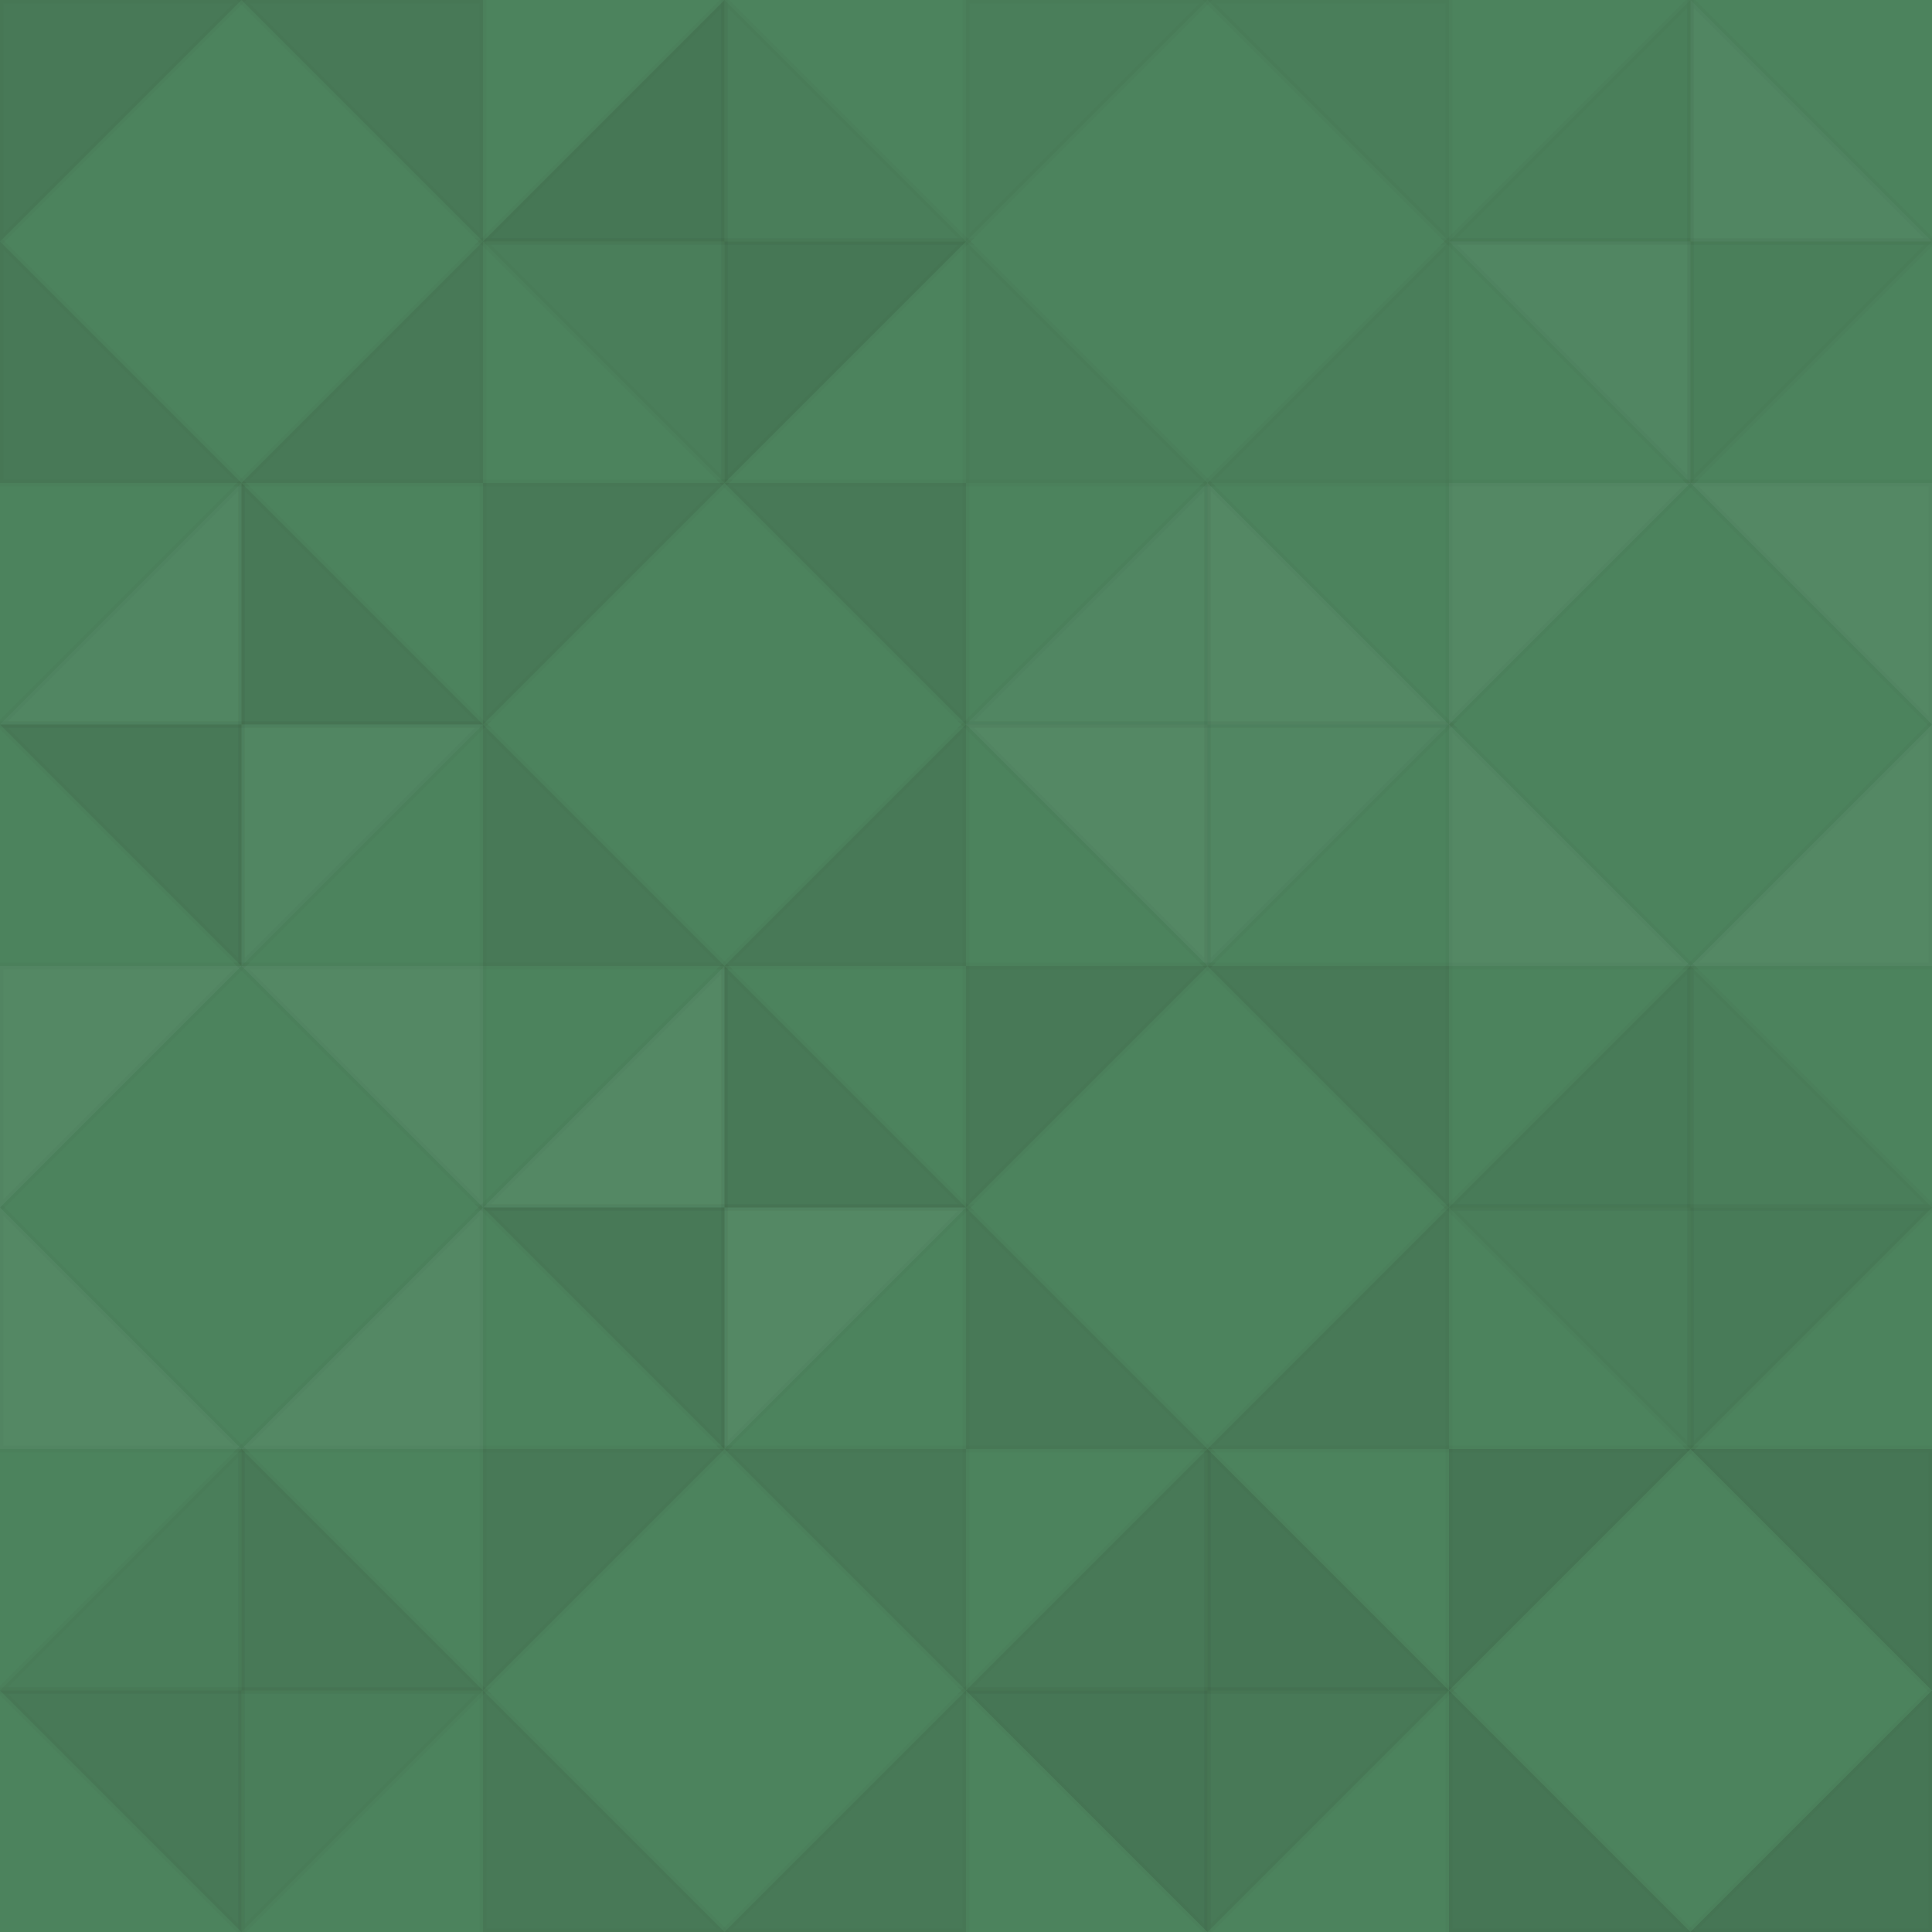 <svg xmlns="http://www.w3.org/2000/svg" width="288" height="288"><rect x="0" y="0" width="100%" height="100%" fill="rgb(76,131,93)"></rect><polyline points="0,0,36,36,0,36,0,0" stroke="#000" stroke-opacity="0.02" fill-opacity="0.098" fill="#222" transform="translate(0,36) scale(1,-1)"></polyline><polyline points="0,0,36,36,0,36,0,0" stroke="#000" stroke-opacity="0.02" fill-opacity="0.098" fill="#222" transform="translate(72,36) scale(-1,-1)"></polyline><polyline points="0,0,36,36,0,36,0,0" stroke="#000" stroke-opacity="0.02" fill-opacity="0.098" fill="#222" transform="translate(0,36) scale(1,1)"></polyline><polyline points="0,0,36,36,0,36,0,0" stroke="#000" stroke-opacity="0.02" fill-opacity="0.098" fill="#222" transform="translate(72,36) scale(-1,1)"></polyline><polyline points="0,0,36,36,0,36,0,0" stroke="#000" stroke-opacity="0.02" fill-opacity="0.115" fill="#222" transform="translate(108,0) scale(-1,1)"></polyline><polyline points="0,0,36,36,0,36,0,0" stroke="#000" stroke-opacity="0.02" fill-opacity="0.115" fill="#222" transform="translate(108,72) scale(1,-1)"></polyline><polyline points="0,0,36,36,0,36,0,0" stroke="#000" stroke-opacity="0.02" fill-opacity="0.046" fill="#222" transform="translate(108,72) scale(-1,-1)"></polyline><polyline points="0,0,36,36,0,36,0,0" stroke="#000" stroke-opacity="0.02" fill-opacity="0.046" fill="#222" transform="translate(108,0) scale(1,1)"></polyline><polyline points="0,0,36,36,0,36,0,0" stroke="#000" stroke-opacity="0.02" fill-opacity="0.046" fill="#222" transform="translate(144,36) scale(1,-1)"></polyline><polyline points="0,0,36,36,0,36,0,0" stroke="#000" stroke-opacity="0.02" fill-opacity="0.046" fill="#222" transform="translate(216,36) scale(-1,-1)"></polyline><polyline points="0,0,36,36,0,36,0,0" stroke="#000" stroke-opacity="0.02" fill-opacity="0.046" fill="#222" transform="translate(144,36) scale(1,1)"></polyline><polyline points="0,0,36,36,0,36,0,0" stroke="#000" stroke-opacity="0.02" fill-opacity="0.046" fill="#222" transform="translate(216,36) scale(-1,1)"></polyline><polyline points="0,0,36,36,0,36,0,0" stroke="#000" stroke-opacity="0.02" fill-opacity="0.029" fill="#222" transform="translate(252,0) scale(-1,1)"></polyline><polyline points="0,0,36,36,0,36,0,0" stroke="#000" stroke-opacity="0.02" fill-opacity="0.029" fill="#222" transform="translate(252,72) scale(1,-1)"></polyline><polyline points="0,0,36,36,0,36,0,0" stroke="#000" stroke-opacity="0.02" fill-opacity="0.037" fill="#ddd" transform="translate(252,72) scale(-1,-1)"></polyline><polyline points="0,0,36,36,0,36,0,0" stroke="#000" stroke-opacity="0.02" fill-opacity="0.037" fill="#ddd" transform="translate(252,0) scale(1,1)"></polyline><polyline points="0,0,36,36,0,36,0,0" stroke="#000" stroke-opacity="0.02" fill-opacity="0.037" fill="#ddd" transform="translate(36,72) scale(-1,1)"></polyline><polyline points="0,0,36,36,0,36,0,0" stroke="#000" stroke-opacity="0.02" fill-opacity="0.037" fill="#ddd" transform="translate(36,144) scale(1,-1)"></polyline><polyline points="0,0,36,36,0,36,0,0" stroke="#000" stroke-opacity="0.02" fill-opacity="0.098" fill="#222" transform="translate(36,144) scale(-1,-1)"></polyline><polyline points="0,0,36,36,0,36,0,0" stroke="#000" stroke-opacity="0.02" fill-opacity="0.098" fill="#222" transform="translate(36,72) scale(1,1)"></polyline><polyline points="0,0,36,36,0,36,0,0" stroke="#000" stroke-opacity="0.02" fill-opacity="0.098" fill="#222" transform="translate(72,108) scale(1,-1)"></polyline><polyline points="0,0,36,36,0,36,0,0" stroke="#000" stroke-opacity="0.02" fill-opacity="0.098" fill="#222" transform="translate(144,108) scale(-1,-1)"></polyline><polyline points="0,0,36,36,0,36,0,0" stroke="#000" stroke-opacity="0.02" fill-opacity="0.098" fill="#222" transform="translate(72,108) scale(1,1)"></polyline><polyline points="0,0,36,36,0,36,0,0" stroke="#000" stroke-opacity="0.02" fill-opacity="0.098" fill="#222" transform="translate(144,108) scale(-1,1)"></polyline><polyline points="0,0,36,36,0,36,0,0" stroke="#000" stroke-opacity="0.02" fill-opacity="0.037" fill="#ddd" transform="translate(180,72) scale(-1,1)"></polyline><polyline points="0,0,36,36,0,36,0,0" stroke="#000" stroke-opacity="0.02" fill-opacity="0.037" fill="#ddd" transform="translate(180,144) scale(1,-1)"></polyline><polyline points="0,0,36,36,0,36,0,0" stroke="#000" stroke-opacity="0.02" fill-opacity="0.055" fill="#ddd" transform="translate(180,144) scale(-1,-1)"></polyline><polyline points="0,0,36,36,0,36,0,0" stroke="#000" stroke-opacity="0.02" fill-opacity="0.055" fill="#ddd" transform="translate(180,72) scale(1,1)"></polyline><polyline points="0,0,36,36,0,36,0,0" stroke="#000" stroke-opacity="0.02" fill-opacity="0.055" fill="#ddd" transform="translate(216,108) scale(1,-1)"></polyline><polyline points="0,0,36,36,0,36,0,0" stroke="#000" stroke-opacity="0.02" fill-opacity="0.055" fill="#ddd" transform="translate(288,108) scale(-1,-1)"></polyline><polyline points="0,0,36,36,0,36,0,0" stroke="#000" stroke-opacity="0.02" fill-opacity="0.055" fill="#ddd" transform="translate(216,108) scale(1,1)"></polyline><polyline points="0,0,36,36,0,36,0,0" stroke="#000" stroke-opacity="0.02" fill-opacity="0.055" fill="#ddd" transform="translate(288,108) scale(-1,1)"></polyline><polyline points="0,0,36,36,0,36,0,0" stroke="#000" stroke-opacity="0.02" fill-opacity="0.055" fill="#ddd" transform="translate(0,180) scale(1,-1)"></polyline><polyline points="0,0,36,36,0,36,0,0" stroke="#000" stroke-opacity="0.02" fill-opacity="0.055" fill="#ddd" transform="translate(72,180) scale(-1,-1)"></polyline><polyline points="0,0,36,36,0,36,0,0" stroke="#000" stroke-opacity="0.02" fill-opacity="0.055" fill="#ddd" transform="translate(0,180) scale(1,1)"></polyline><polyline points="0,0,36,36,0,36,0,0" stroke="#000" stroke-opacity="0.02" fill-opacity="0.055" fill="#ddd" transform="translate(72,180) scale(-1,1)"></polyline><polyline points="0,0,36,36,0,36,0,0" stroke="#000" stroke-opacity="0.02" fill-opacity="0.055" fill="#ddd" transform="translate(108,144) scale(-1,1)"></polyline><polyline points="0,0,36,36,0,36,0,0" stroke="#000" stroke-opacity="0.02" fill-opacity="0.055" fill="#ddd" transform="translate(108,216) scale(1,-1)"></polyline><polyline points="0,0,36,36,0,36,0,0" stroke="#000" stroke-opacity="0.02" fill-opacity="0.098" fill="#222" transform="translate(108,216) scale(-1,-1)"></polyline><polyline points="0,0,36,36,0,36,0,0" stroke="#000" stroke-opacity="0.02" fill-opacity="0.098" fill="#222" transform="translate(108,144) scale(1,1)"></polyline><polyline points="0,0,36,36,0,36,0,0" stroke="#000" stroke-opacity="0.02" fill-opacity="0.098" fill="#222" transform="translate(144,180) scale(1,-1)"></polyline><polyline points="0,0,36,36,0,36,0,0" stroke="#000" stroke-opacity="0.02" fill-opacity="0.098" fill="#222" transform="translate(216,180) scale(-1,-1)"></polyline><polyline points="0,0,36,36,0,36,0,0" stroke="#000" stroke-opacity="0.02" fill-opacity="0.098" fill="#222" transform="translate(144,180) scale(1,1)"></polyline><polyline points="0,0,36,36,0,36,0,0" stroke="#000" stroke-opacity="0.02" fill-opacity="0.098" fill="#222" transform="translate(216,180) scale(-1,1)"></polyline><polyline points="0,0,36,36,0,36,0,0" stroke="#000" stroke-opacity="0.02" fill-opacity="0.081" fill="#222" transform="translate(252,144) scale(-1,1)"></polyline><polyline points="0,0,36,36,0,36,0,0" stroke="#000" stroke-opacity="0.02" fill-opacity="0.081" fill="#222" transform="translate(252,216) scale(1,-1)"></polyline><polyline points="0,0,36,36,0,36,0,0" stroke="#000" stroke-opacity="0.02" fill-opacity="0.046" fill="#222" transform="translate(252,216) scale(-1,-1)"></polyline><polyline points="0,0,36,36,0,36,0,0" stroke="#000" stroke-opacity="0.02" fill-opacity="0.046" fill="#222" transform="translate(252,144) scale(1,1)"></polyline><polyline points="0,0,36,36,0,36,0,0" stroke="#000" stroke-opacity="0.02" fill-opacity="0.046" fill="#222" transform="translate(36,216) scale(-1,1)"></polyline><polyline points="0,0,36,36,0,36,0,0" stroke="#000" stroke-opacity="0.02" fill-opacity="0.046" fill="#222" transform="translate(36,288) scale(1,-1)"></polyline><polyline points="0,0,36,36,0,36,0,0" stroke="#000" stroke-opacity="0.02" fill-opacity="0.098" fill="#222" transform="translate(36,288) scale(-1,-1)"></polyline><polyline points="0,0,36,36,0,36,0,0" stroke="#000" stroke-opacity="0.02" fill-opacity="0.098" fill="#222" transform="translate(36,216) scale(1,1)"></polyline><polyline points="0,0,36,36,0,36,0,0" stroke="#000" stroke-opacity="0.02" fill-opacity="0.098" fill="#222" transform="translate(72,252) scale(1,-1)"></polyline><polyline points="0,0,36,36,0,36,0,0" stroke="#000" stroke-opacity="0.02" fill-opacity="0.098" fill="#222" transform="translate(144,252) scale(-1,-1)"></polyline><polyline points="0,0,36,36,0,36,0,0" stroke="#000" stroke-opacity="0.02" fill-opacity="0.098" fill="#222" transform="translate(72,252) scale(1,1)"></polyline><polyline points="0,0,36,36,0,36,0,0" stroke="#000" stroke-opacity="0.02" fill-opacity="0.098" fill="#222" transform="translate(144,252) scale(-1,1)"></polyline><polyline points="0,0,36,36,0,36,0,0" stroke="#000" stroke-opacity="0.02" fill-opacity="0.098" fill="#222" transform="translate(180,216) scale(-1,1)"></polyline><polyline points="0,0,36,36,0,36,0,0" stroke="#000" stroke-opacity="0.02" fill-opacity="0.098" fill="#222" transform="translate(180,288) scale(1,-1)"></polyline><polyline points="0,0,36,36,0,36,0,0" stroke="#000" stroke-opacity="0.02" fill-opacity="0.133" fill="#222" transform="translate(180,288) scale(-1,-1)"></polyline><polyline points="0,0,36,36,0,36,0,0" stroke="#000" stroke-opacity="0.02" fill-opacity="0.133" fill="#222" transform="translate(180,216) scale(1,1)"></polyline><polyline points="0,0,36,36,0,36,0,0" stroke="#000" stroke-opacity="0.02" fill-opacity="0.133" fill="#222" transform="translate(216,252) scale(1,-1)"></polyline><polyline points="0,0,36,36,0,36,0,0" stroke="#000" stroke-opacity="0.02" fill-opacity="0.133" fill="#222" transform="translate(288,252) scale(-1,-1)"></polyline><polyline points="0,0,36,36,0,36,0,0" stroke="#000" stroke-opacity="0.02" fill-opacity="0.133" fill="#222" transform="translate(216,252) scale(1,1)"></polyline><polyline points="0,0,36,36,0,36,0,0" stroke="#000" stroke-opacity="0.02" fill-opacity="0.133" fill="#222" transform="translate(288,252) scale(-1,1)"></polyline></svg>